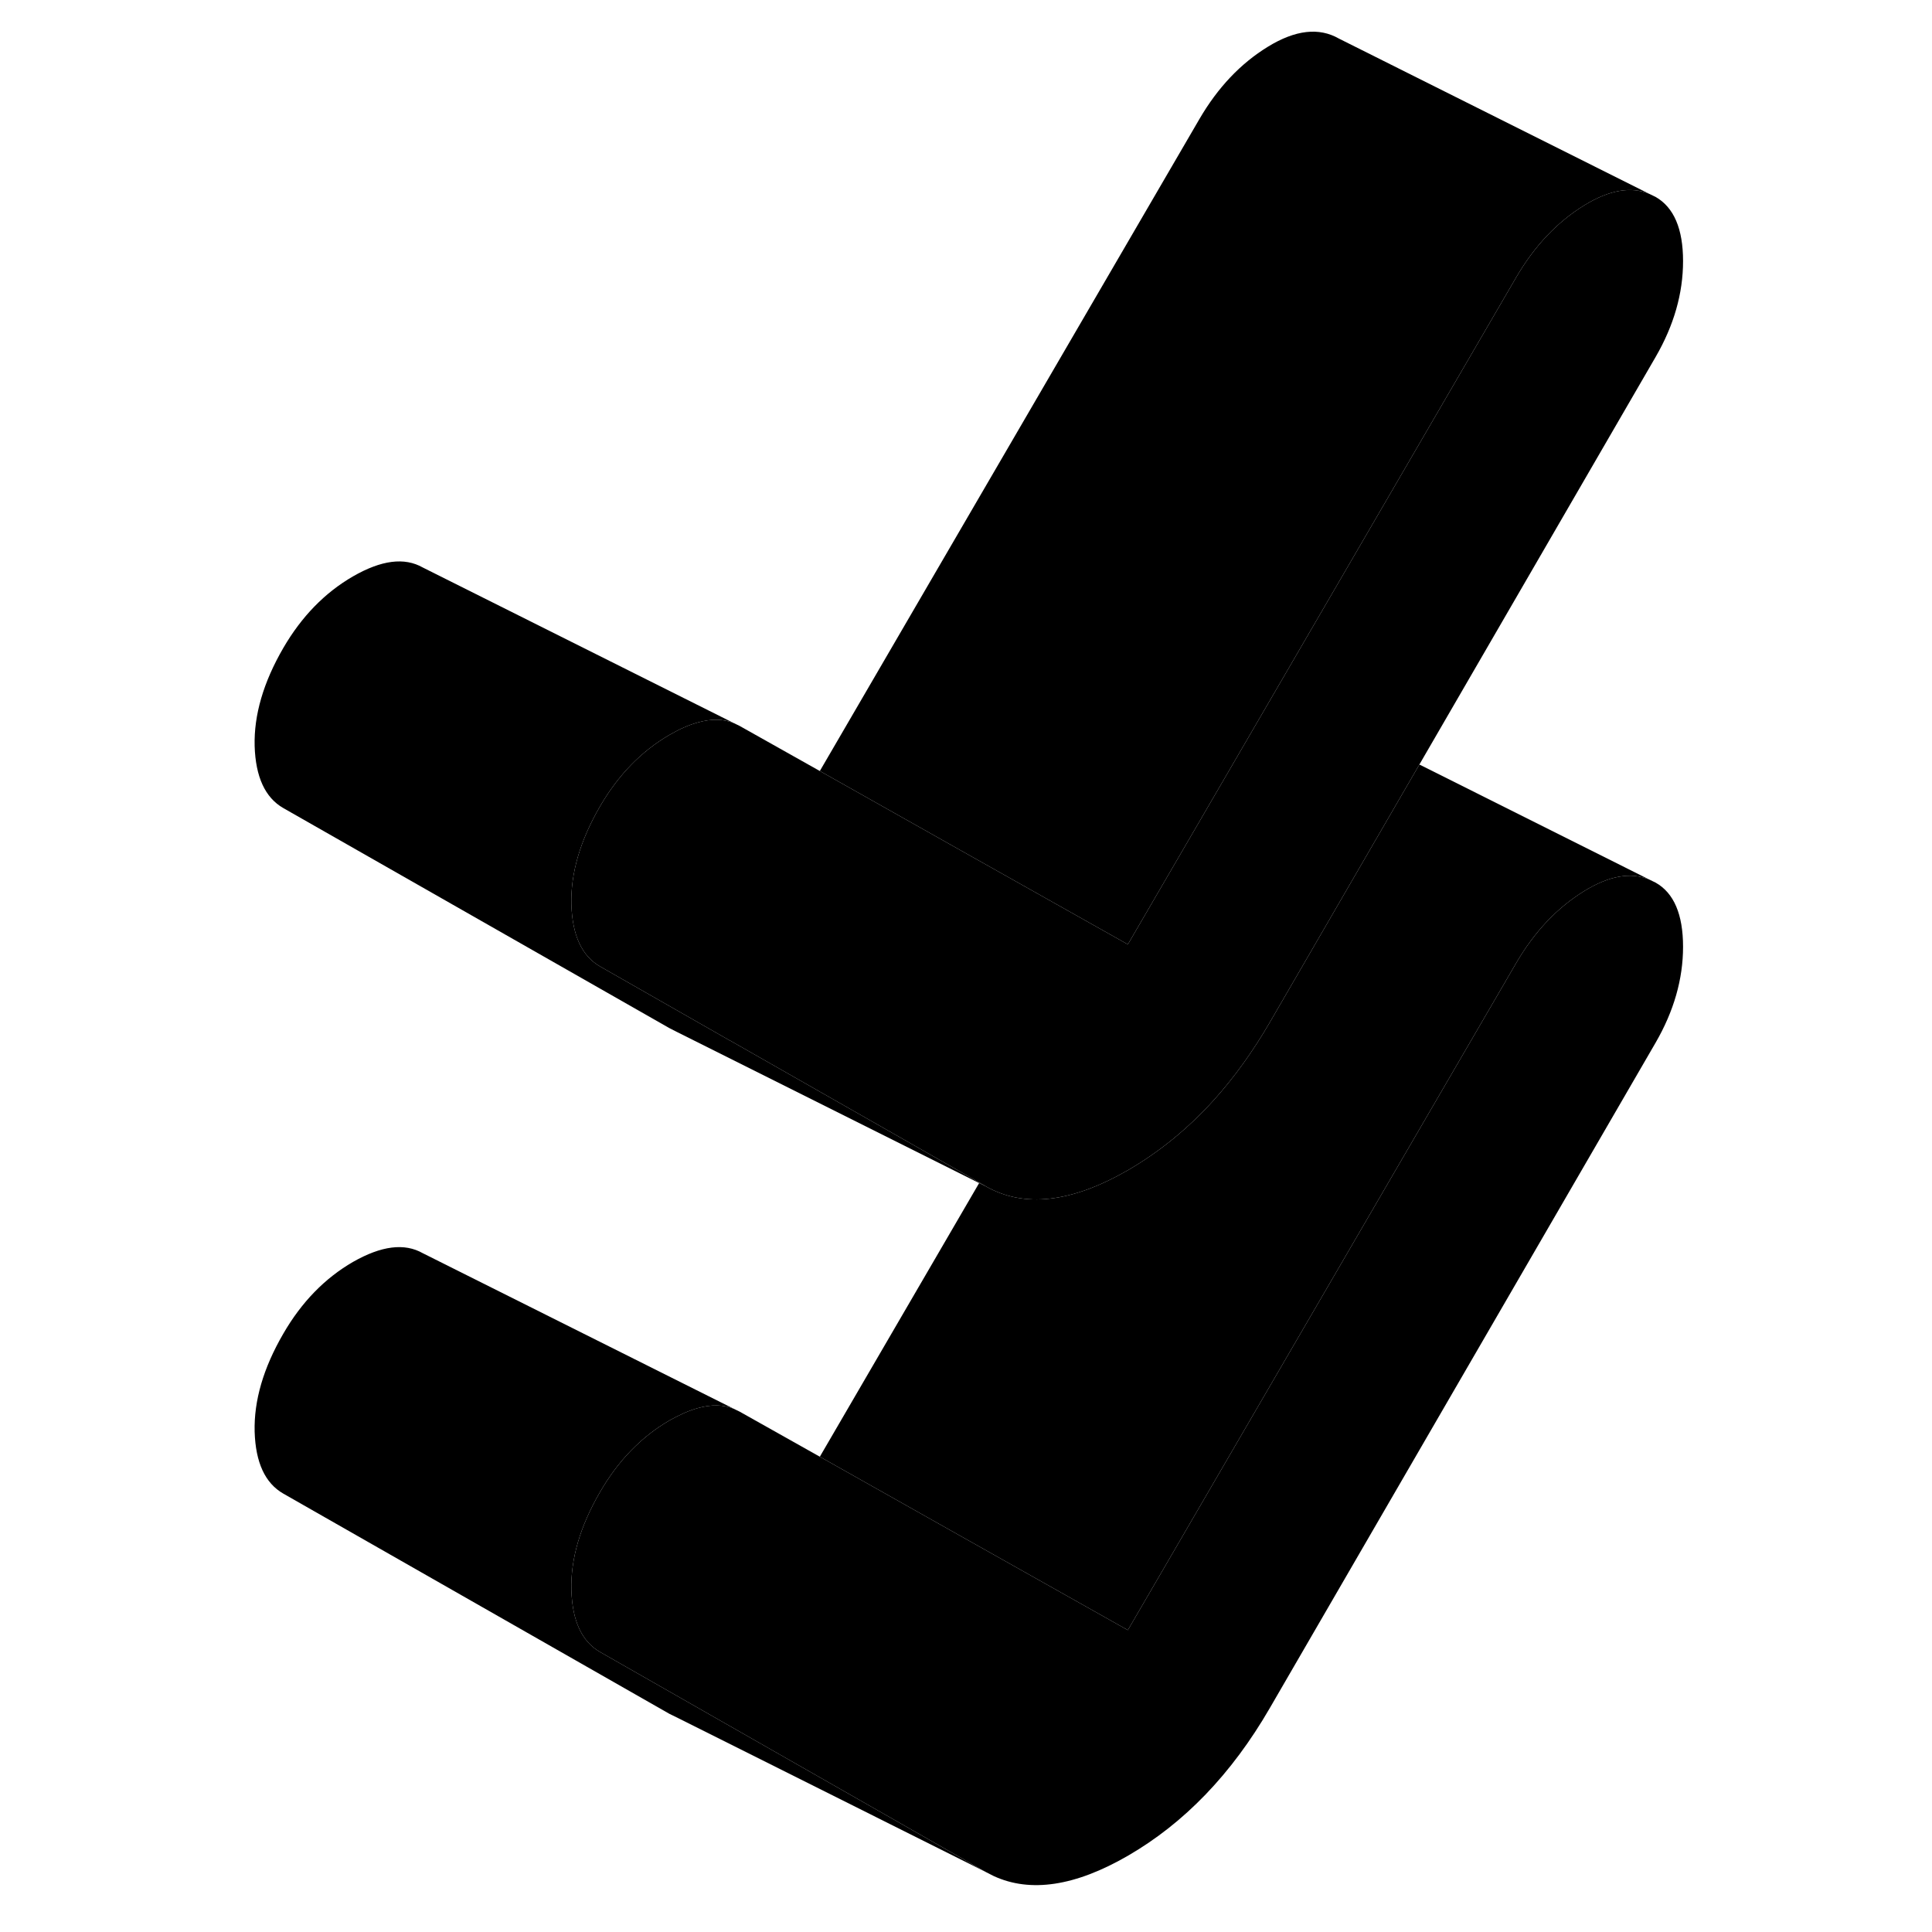 <svg width="24" height="24" viewBox="0 0 95 122" xmlns="http://www.w3.org/2000/svg" stroke-width="1px" stroke-linecap="round" stroke-linejoin="round">
    <path d="M92.78 16.487C92.78 18.537 92.2 20.547 91.05 22.537L76.13 48.277L66.68 64.567C65.61 66.407 64.43 68.047 63.14 69.477C61.51 71.277 59.7 72.747 57.72 73.897C54.16 75.947 51.17 76.287 48.76 74.917L48.35 74.677L32.6 65.707H32.59L24.39 61.027C23.24 60.367 22.64 59.057 22.58 57.107C22.53 55.157 23.13 53.087 24.39 50.917C25.54 48.937 27.01 47.427 28.79 46.397C29.43 46.027 30.02 45.767 30.58 45.617C31.43 45.377 32.19 45.397 32.85 45.667L33.2 45.837L38.27 48.687L47.18 53.707L57.26 59.377L57.72 59.637L64.65 47.737L82.24 17.517C83.4 15.527 84.84 14.007 86.57 12.947C88.13 11.997 89.49 11.757 90.66 12.247L91.05 12.437C92.2 13.097 92.78 14.447 92.78 16.487Z" class="pr-icon-iso-solid-stroke" stroke-linejoin="round"/>
    <path d="M48.76 118.217L29.31 108.487L28.76 108.217L4.39 94.317C3.24 93.657 2.64 92.357 2.58 90.407C2.53 88.447 3.13 86.387 4.39 84.217C5.54 82.227 7.01 80.717 8.79 79.687C10.58 78.667 12.04 78.477 13.2 79.137L32.85 88.967C32.19 88.697 31.43 88.677 30.57 88.917C30.02 89.067 29.43 89.327 28.79 89.687C27.01 90.717 25.54 92.227 24.39 94.217C23.13 96.387 22.53 98.447 22.58 100.407C22.64 102.357 23.24 103.657 24.39 104.317L32.61 109.007L48.76 118.217Z" class="pr-icon-iso-solid-stroke" stroke-linejoin="round"/>
    <path d="M92.78 59.787C92.78 61.827 92.2 63.847 91.05 65.837L66.68 107.867C64.27 112.027 61.28 115.127 57.72 117.187C54.4 119.107 51.57 119.537 49.25 118.467L48.76 118.217L32.61 109.007L24.39 104.317C23.24 103.657 22.64 102.357 22.58 100.407C22.53 98.447 23.13 96.387 24.39 94.217C25.54 92.227 27.01 90.717 28.79 89.687C29.43 89.327 30.02 89.067 30.57 88.917C31.43 88.677 32.19 88.697 32.85 88.967L33.2 89.137L38.27 91.987L47.18 97.007L57.72 102.937L82.24 60.817C83.4 58.827 84.84 57.307 86.57 56.247C88.13 55.297 89.49 55.057 90.66 55.547L91.05 55.737C92.2 56.387 92.78 57.737 92.78 59.787Z" class="pr-icon-iso-solid-stroke" stroke-linejoin="round"/>
    <path d="M48.35 74.677L48.33 74.707L48.76 74.917L48.35 74.677Z" class="pr-icon-iso-solid-stroke" stroke-linejoin="round"/>
    <path d="M90.66 12.247C89.49 11.757 88.13 11.997 86.57 12.947C84.84 14.007 83.4 15.527 82.24 17.517L64.65 47.737L57.72 59.637L57.26 59.377L47.18 53.707L38.27 48.687L62.24 7.517C63.4 5.527 64.84 4.007 66.57 2.947C68.3 1.887 69.79 1.717 71.05 2.437L90.66 12.247Z" class="pr-icon-iso-solid-stroke" stroke-linejoin="round"/>
    <path d="M48.35 74.677L48.33 74.707L29.25 65.167L28.76 64.917L4.39 51.027C3.24 50.367 2.64 49.057 2.58 47.107C2.53 45.157 3.13 43.087 4.39 40.917C5.54 38.937 7.01 37.427 8.79 36.397C10.58 35.367 12.04 35.177 13.2 35.837L32.85 45.667C32.19 45.397 31.43 45.377 30.58 45.617C30.02 45.767 29.43 46.027 28.79 46.397C27.01 47.427 25.54 48.937 24.39 50.917C23.13 53.087 22.53 55.157 22.58 57.107C22.64 59.057 23.24 60.367 24.39 61.027L32.59 65.707H32.6L48.35 74.677Z" class="pr-icon-iso-solid-stroke" stroke-linejoin="round"/>
    <path d="M90.66 55.547C89.49 55.057 88.13 55.297 86.57 56.247C84.84 57.307 83.4 58.827 82.24 60.817L57.72 102.937L47.18 97.007L38.27 91.987L48.33 74.707L48.76 74.917C51.169 76.287 54.16 75.947 57.72 73.897C59.7 72.747 61.51 71.277 63.14 69.477C64.43 68.047 65.61 66.407 66.68 64.567L76.13 48.277L90.66 55.547Z" class="pr-icon-iso-solid-stroke" stroke-linejoin="round"/>
</svg>